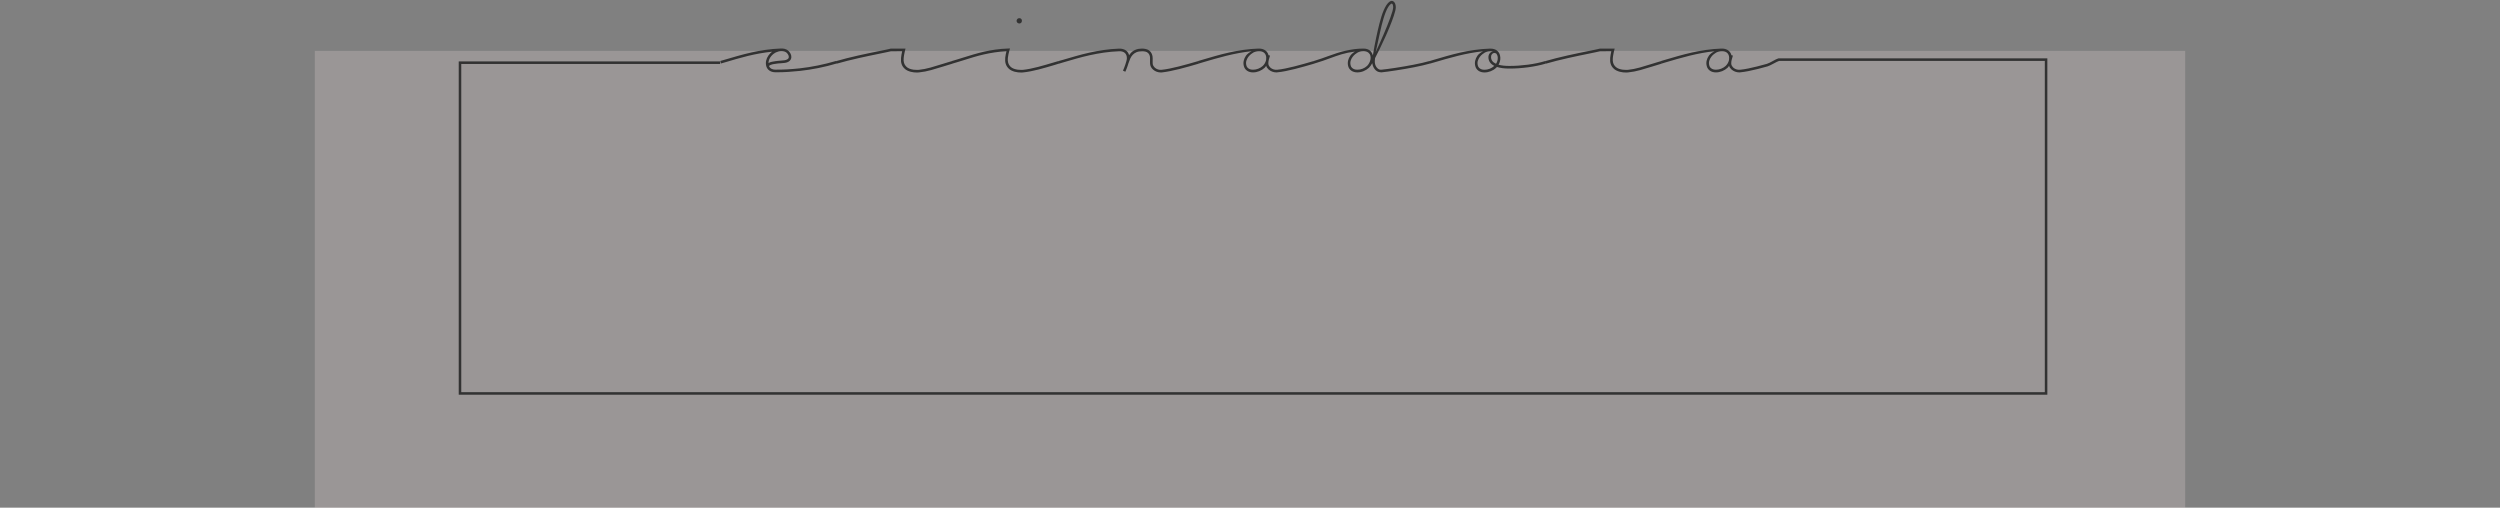 <?xml version="1.0" encoding="UTF-8" standalone="no"?>
<svg width="1374px" height="279px" viewBox="0 0 1374 279" version="1.1" xmlns="http://www.w3.org/2000/svg" xmlns:xlink="http://www.w3.org/1999/xlink" style="background: #EFE3E4;">
    <rect x="0" y="0" width="1374" height="279" fill="#808080" stroke="none"/>
    <!-- Generator: Sketch 3.8.1 (29687) - http://www.bohemiancoding.com/sketch -->
    <title>Group 4</title>
    <desc>Created with Sketch.</desc>
    <defs></defs>
    <g id="Symbols" stroke="none" stroke-width="1" fill="none" fill-rule="evenodd">
        <g id="Group-4">
            <g transform="translate(173, 0)">
                <rect id="Rectangle-1" fill-opacity="0.217" fill="#FAE7E9" x="0" y="27.945" width="1028" height="251.055"></rect>
                <path d="M286.875,34.887 C283.585,35.874 280.212,36.713 276.757,37.404 C273.302,38.095 269.951,38.616 266.705,38.967 C264.445,39.208 262.268,39.395 260.173,39.526 C258.079,39.658 256.055,39.724 254.103,39.724 L253.116,39.724 C251.821,39.702 250.736,39.389 249.858,38.786 C248.981,38.183 248.399,37.344 248.114,36.269 C247.873,35.282 247.856,34.306 248.065,33.341 C248.273,32.375 248.696,31.432 249.332,30.511 C249.639,30.072 249.968,29.677 250.319,29.326 C250.67,28.975 251.021,28.668 251.372,28.405 C249.046,28.646 246.787,28.964 244.594,29.359 C242.4,29.754 240.234,30.209 238.095,30.725 C235.956,31.24 233.834,31.805 231.728,32.419 C229.622,33.033 227.494,33.659 225.345,34.295 L223.272,34.887 L222.844,33.505 C223.217,33.395 223.573,33.297 223.913,33.209 C224.253,33.121 224.599,33.022 224.95,32.913 C227.473,32.167 229.973,31.443 232.452,30.741 C234.931,30.039 237.442,29.403 239.987,28.833 C242.532,28.262 245.131,27.785 247.785,27.401 C250.439,27.018 253.203,26.771 256.077,26.661 C256.823,26.617 257.541,26.678 258.232,26.842 C258.923,27.007 259.543,27.308 260.091,27.747 C260.574,28.12 261.007,28.641 261.391,29.31 C261.775,29.979 261.956,30.675 261.934,31.399 C261.89,32.364 261.451,33.154 260.618,33.768 C259.982,34.185 259.247,34.448 258.413,34.558 C257.58,34.668 256.757,34.744 255.945,34.788 C255.638,34.81 255.348,34.827 255.073,34.838 C254.799,34.849 254.541,34.876 254.3,34.92 C254.19,34.942 254.081,34.958 253.971,34.969 C253.861,34.98 253.752,34.997 253.642,35.019 C253.291,35.063 252.924,35.112 252.54,35.167 C252.156,35.222 251.783,35.293 251.421,35.381 C251.059,35.468 250.725,35.583 250.417,35.726 C250.11,35.869 249.847,36.039 249.628,36.236 C249.781,36.675 250.001,37.026 250.286,37.289 C250.571,37.552 250.884,37.761 251.224,37.914 C251.564,38.068 251.904,38.166 252.244,38.21 C252.584,38.254 252.885,38.276 253.148,38.276 C255.167,38.298 257.311,38.249 259.581,38.128 C261.852,38.007 264.182,37.815 266.573,37.552 C269.776,37.201 273.077,36.68 276.477,35.989 C279.877,35.298 283.212,34.47 286.48,33.505 L286.875,34.887 Z M253.346,28.833 C253.061,28.964 252.688,29.2 252.227,29.54 C251.767,29.88 251.322,30.302 250.895,30.807 C250.467,31.311 250.105,31.887 249.809,32.534 C249.513,33.182 249.365,33.889 249.365,34.657 C249.935,34.306 250.587,34.064 251.322,33.933 C252.057,33.801 252.765,33.681 253.445,33.571 C253.554,33.571 253.664,33.565 253.774,33.554 C253.883,33.543 253.993,33.527 254.103,33.505 C254.366,33.461 254.646,33.428 254.942,33.406 C255.238,33.384 255.55,33.362 255.88,33.341 C256.581,33.297 257.294,33.231 258.018,33.143 C258.742,33.055 259.334,32.858 259.795,32.551 C260.256,32.266 260.497,31.86 260.519,31.333 C260.541,30.939 260.426,30.511 260.173,30.05 C259.921,29.59 259.598,29.195 259.203,28.866 C258.501,28.339 257.591,28.076 256.472,28.076 C255.923,28.076 255.397,28.142 254.892,28.273 C254.388,28.405 253.872,28.591 253.346,28.833 L253.346,28.833 Z M330.834,39.855 C330.396,39.855 329.886,39.828 329.304,39.773 C328.723,39.718 328.12,39.609 327.495,39.444 C326.87,39.28 326.25,39.049 325.636,38.753 C325.021,38.457 324.473,38.057 323.99,37.552 C322.565,36.17 321.972,34.262 322.214,31.827 C322.257,31.301 322.34,30.697 322.46,30.017 C322.581,29.337 322.707,28.712 322.839,28.142 L316.653,28.175 C316.017,28.328 315.172,28.515 314.119,28.734 C313.066,28.953 311.849,29.206 310.467,29.491 C308.866,29.82 307.083,30.187 305.12,30.593 C303.157,30.999 301.139,31.438 299.066,31.909 C296.993,32.381 294.914,32.874 292.831,33.39 C290.747,33.905 288.772,34.437 286.908,34.986 L286.48,33.604 C288.345,33.055 290.33,32.518 292.436,31.991 C294.542,31.465 296.636,30.966 298.72,30.494 C300.804,30.023 302.833,29.584 304.808,29.178 C306.782,28.772 308.58,28.405 310.204,28.076 C311.608,27.791 312.842,27.539 313.905,27.319 C314.969,27.1 315.797,26.913 316.39,26.76 L316.455,26.727 L324.681,26.694 L324.451,27.615 C324.385,27.835 324.314,28.12 324.237,28.471 C324.16,28.822 324.084,29.2 324.007,29.606 C323.93,30.012 323.859,30.418 323.793,30.823 C323.727,31.229 323.683,31.608 323.661,31.959 C323.464,33.933 323.914,35.457 325.01,36.532 C325.559,37.103 326.211,37.519 326.968,37.783 C327.725,38.046 328.46,38.221 329.173,38.309 C329.886,38.397 330.505,38.43 331.032,38.408 C331.558,38.386 331.887,38.375 332.019,38.375 C334.103,38.155 336.242,37.739 338.435,37.124 C340.629,36.51 342.888,35.83 345.213,35.084 C346.003,34.843 346.804,34.596 347.615,34.344 C348.427,34.092 349.25,33.845 350.083,33.604 L350.478,34.986 C348.833,35.49 347.221,35.984 345.641,36.466 C343.272,37.212 340.974,37.898 338.748,38.523 C336.521,39.148 334.322,39.57 332.151,39.79 C332.041,39.812 331.871,39.828 331.641,39.839 C331.41,39.85 331.142,39.855 330.834,39.855 L330.834,39.855 Z M409.08,34.953 C408.685,35.063 408.29,35.178 407.895,35.298 C407.5,35.419 407.105,35.545 406.711,35.677 C405.219,36.115 403.716,36.554 402.203,36.993 C400.689,37.432 399.203,37.837 397.744,38.21 C396.286,38.583 394.854,38.907 393.45,39.181 C392.046,39.455 390.708,39.658 389.436,39.79 C389.326,39.812 389.156,39.828 388.926,39.839 C388.696,39.85 388.427,39.855 388.12,39.855 C387.659,39.855 387.138,39.828 386.557,39.773 C385.976,39.718 385.373,39.609 384.747,39.444 C384.122,39.28 383.502,39.049 382.888,38.753 C382.274,38.457 381.726,38.057 381.243,37.552 C379.817,36.126 379.225,34.196 379.466,31.761 C379.532,31.081 379.631,30.434 379.762,29.82 C379.894,29.206 380.026,28.646 380.157,28.142 C377.832,28.273 375.655,28.493 373.626,28.8 C371.597,29.107 369.628,29.48 367.72,29.919 C365.811,30.357 363.936,30.851 362.093,31.399 C360.25,31.948 358.364,32.529 356.434,33.143 C355.468,33.45 354.498,33.752 353.522,34.048 C352.545,34.344 351.531,34.646 350.478,34.953 L350.05,33.571 C351.103,33.264 352.118,32.962 353.094,32.666 C354.07,32.37 355.041,32.068 356.006,31.761 C358.024,31.125 359.998,30.522 361.929,29.951 C363.859,29.381 365.828,28.866 367.835,28.405 C369.842,27.944 371.926,27.56 374.087,27.253 C376.247,26.946 378.578,26.749 381.079,26.661 L382.099,26.628 C382.011,26.935 381.94,27.182 381.885,27.368 C381.83,27.555 381.77,27.769 381.704,28.01 C381.572,28.493 381.424,29.074 381.26,29.754 C381.095,30.434 380.98,31.147 380.914,31.893 C380.717,33.889 381.166,35.435 382.263,36.532 C382.812,37.103 383.47,37.519 384.237,37.783 C385.005,38.046 385.74,38.221 386.442,38.309 C387.144,38.397 387.764,38.43 388.301,38.408 C388.838,38.386 389.173,38.375 389.305,38.375 C390.533,38.243 391.833,38.04 393.204,37.766 C394.575,37.492 395.984,37.168 397.432,36.795 C398.88,36.423 400.349,36.017 401.841,35.578 C403.333,35.139 404.824,34.701 406.316,34.262 L408.685,33.571 L409.08,34.953 Z M387.264,12.907 C387.001,12.907 386.749,12.847 386.508,12.726 C386.266,12.606 386.08,12.436 385.948,12.216 C385.663,11.756 385.641,11.295 385.883,10.834 C385.992,10.571 386.168,10.363 386.409,10.209 C386.65,10.056 386.924,9.979 387.232,9.979 C387.692,9.979 388.054,10.132 388.317,10.439 C388.581,10.769 388.69,11.13 388.646,11.525 C388.603,12.008 388.438,12.359 388.153,12.578 C387.868,12.798 387.572,12.907 387.264,12.907 L387.264,12.907 Z M485.811,34.986 C484.078,35.49 482.307,36 480.497,36.516 C478.688,37.031 476.905,37.508 475.151,37.947 C473.396,38.386 471.69,38.77 470.034,39.099 C468.378,39.428 466.848,39.669 465.444,39.823 L464.885,39.823 C464.161,39.823 463.437,39.691 462.713,39.428 C461.989,39.165 461.353,38.792 460.805,38.309 C459.708,37.388 459.126,36.236 459.061,34.854 C459.061,34.635 459.055,34.289 459.044,33.818 C459.033,33.346 459.039,32.759 459.061,32.057 C459.083,31.399 458.984,30.801 458.764,30.264 C458.545,29.727 458.216,29.293 457.777,28.964 C457.141,28.438 456.121,28.175 454.717,28.175 L454.684,28.175 C453.456,28.175 452.431,28.35 451.608,28.701 C450.785,29.052 450.1,29.524 449.551,30.116 C449.003,30.708 448.548,31.399 448.186,32.189 C447.824,32.979 447.5,33.823 447.215,34.723 C447.084,35.183 446.936,35.655 446.771,36.137 C446.607,36.62 446.442,37.075 446.277,37.503 C446.113,37.931 445.959,38.315 445.817,38.655 C445.674,38.995 445.559,39.252 445.471,39.428 L444.188,38.835 C444.342,38.506 444.539,38.035 444.78,37.421 C445.022,36.806 445.257,36.159 445.488,35.479 C445.718,34.799 445.916,34.147 446.08,33.522 C446.245,32.896 446.327,32.408 446.327,32.057 C446.349,31.399 446.25,30.801 446.031,30.264 C445.811,29.727 445.482,29.293 445.044,28.964 C444.693,28.679 444.254,28.465 443.727,28.323 C443.201,28.18 442.62,28.131 441.984,28.175 C439.154,28.284 436.417,28.531 433.774,28.915 C431.131,29.299 428.542,29.77 426.009,30.33 C423.475,30.889 420.974,31.52 418.507,32.222 C416.039,32.924 413.544,33.648 411.021,34.393 C410.692,34.503 410.363,34.602 410.034,34.69 C409.705,34.777 409.387,34.876 409.08,34.986 L408.652,33.604 C408.981,33.494 409.31,33.395 409.639,33.308 C409.968,33.22 410.297,33.132 410.626,33.044 C413.171,32.299 415.688,31.569 418.178,30.856 C420.667,30.143 423.19,29.502 425.746,28.931 C428.301,28.361 430.917,27.879 433.593,27.484 C436.269,27.089 439.055,26.837 441.951,26.727 C442.74,26.683 443.481,26.76 444.172,26.957 C444.863,27.155 445.449,27.44 445.932,27.813 C446.744,28.449 447.281,29.293 447.544,30.346 C447.829,29.908 448.126,29.524 448.433,29.195 C449.946,27.528 452.03,26.694 454.684,26.694 L454.717,26.694 C455.31,26.694 455.973,26.771 456.708,26.924 C457.443,27.078 458.095,27.374 458.666,27.813 C459.28,28.295 459.746,28.909 460.064,29.655 C460.382,30.401 460.53,31.213 460.508,32.09 C460.465,33.45 460.465,34.35 460.508,34.788 C460.53,35.381 460.673,35.874 460.936,36.269 C461.199,36.664 461.463,36.982 461.726,37.223 C462.208,37.64 462.768,37.953 463.404,38.161 C464.04,38.369 464.665,38.441 465.279,38.375 C466.661,38.243 468.164,38.013 469.787,37.684 C471.411,37.355 473.094,36.971 474.838,36.532 C476.582,36.093 478.353,35.622 480.152,35.117 C481.951,34.613 483.706,34.108 485.417,33.604 L485.811,34.986 Z M549.349,34.953 C547.616,35.457 545.844,35.967 544.035,36.483 C542.225,36.998 540.443,37.475 538.688,37.914 C536.933,38.353 535.233,38.737 533.588,39.066 C531.943,39.395 530.418,39.625 529.014,39.757 C528.904,39.779 528.806,39.79 528.718,39.79 L528.422,39.79 C527.654,39.79 526.903,39.647 526.168,39.362 C525.433,39.077 524.781,38.682 524.21,38.177 C523.903,37.892 523.623,37.569 523.371,37.207 C523.119,36.845 522.96,36.477 522.894,36.104 C522.784,36.324 522.653,36.532 522.499,36.73 C522.346,36.927 522.181,37.114 522.006,37.289 C521.172,38.057 520.196,38.665 519.077,39.115 C517.958,39.565 516.829,39.79 515.688,39.79 C514.372,39.79 513.27,39.483 512.381,38.868 C511.493,38.254 510.906,37.41 510.621,36.335 C510.358,35.348 510.33,34.372 510.539,33.406 C510.747,32.441 511.169,31.498 511.805,30.577 C511.959,30.357 512.156,30.132 512.398,29.902 C512.639,29.672 512.897,29.447 513.171,29.228 C513.445,29.008 513.736,28.805 514.043,28.619 C514.35,28.432 514.646,28.273 514.931,28.142 C512.606,28.383 510.292,28.718 507.989,29.145 C505.685,29.573 503.399,30.067 501.128,30.626 C498.858,31.185 496.609,31.783 494.383,32.419 C492.156,33.055 489.979,33.692 487.851,34.328 C487.5,34.437 487.155,34.542 486.815,34.64 C486.475,34.739 486.13,34.843 485.779,34.953 L485.351,33.571 C485.724,33.461 486.08,33.357 486.42,33.258 C486.76,33.16 487.106,33.055 487.457,32.946 C489.979,32.2 492.48,31.476 494.959,30.774 C497.437,30.072 499.949,29.436 502.494,28.866 C505.038,28.295 507.638,27.818 510.292,27.434 C512.946,27.05 515.71,26.804 518.584,26.694 L518.978,26.694 C520.426,26.694 521.622,27.067 522.565,27.813 C523.377,28.449 523.914,29.293 524.177,30.346 L525,30.544 C524.956,30.653 524.918,30.774 524.885,30.906 C524.852,31.037 524.813,31.18 524.77,31.333 C524.616,31.794 524.462,32.326 524.309,32.929 C524.155,33.532 524.079,34.152 524.079,34.788 C524.079,35.359 524.199,35.83 524.441,36.203 C524.682,36.576 524.923,36.883 525.164,37.124 C525.647,37.563 526.223,37.892 526.892,38.112 C527.561,38.331 528.213,38.408 528.85,38.342 C530.232,38.21 531.734,37.98 533.357,37.651 C534.981,37.322 536.659,36.938 538.392,36.499 C540.125,36.061 541.885,35.589 543.673,35.084 C545.461,34.58 547.21,34.075 548.921,33.571 L549.349,34.953 Z M521.019,36.236 C521.94,35.337 522.543,34.284 522.828,33.077 C522.828,33.033 522.834,32.995 522.845,32.962 C522.856,32.929 522.861,32.891 522.861,32.847 C522.927,32.408 522.949,32.013 522.927,31.662 C522.883,30.478 522.466,29.568 521.677,28.931 C521.019,28.405 520.119,28.142 518.978,28.142 C517.86,28.142 516.818,28.383 515.853,28.866 C515.524,29.041 515.096,29.332 514.569,29.738 C514.043,30.143 513.549,30.648 513.089,31.251 C512.628,31.854 512.272,32.556 512.019,33.357 C511.767,34.158 511.762,35.019 512.003,35.94 C512.134,36.466 512.359,36.889 512.677,37.207 C512.995,37.525 513.341,37.766 513.714,37.931 C514.087,38.095 514.449,38.199 514.8,38.243 C515.151,38.287 515.447,38.309 515.688,38.309 C516.653,38.309 517.607,38.123 518.551,37.75 C519.494,37.377 520.317,36.872 521.019,36.236 L521.019,36.236 Z M612.952,34.92 C611.811,35.249 610.49,35.589 608.987,35.94 C607.484,36.291 605.899,36.631 604.232,36.96 C602.565,37.289 600.865,37.602 599.132,37.898 C597.399,38.194 595.738,38.463 594.147,38.704 C592.557,38.945 591.087,39.159 589.738,39.345 C588.389,39.532 587.254,39.669 586.333,39.757 C585.784,39.757 585.241,39.685 584.704,39.543 C584.166,39.4 583.635,39.099 583.108,38.638 C582.604,38.155 582.181,37.574 581.841,36.894 C581.501,36.214 581.287,35.49 581.2,34.723 C580.958,35.161 580.684,35.6 580.377,36.039 C580.07,36.477 579.73,36.883 579.357,37.256 C578.523,38.024 577.547,38.638 576.429,39.099 C575.31,39.559 574.18,39.79 573.039,39.79 C571.723,39.79 570.616,39.483 569.716,38.868 C568.817,38.254 568.225,37.399 567.939,36.302 C567.698,35.315 567.682,34.339 567.89,33.373 C568.098,32.408 568.521,31.465 569.157,30.544 C569.464,30.127 569.837,29.732 570.276,29.359 C570.714,28.986 571.164,28.646 571.625,28.339 C570.265,28.515 568.981,28.729 567.775,28.981 C566.568,29.233 565.406,29.524 564.287,29.853 C563.168,30.182 562.072,30.538 560.997,30.922 C559.922,31.306 558.847,31.695 557.772,32.09 C556.566,32.529 555.277,32.99 553.906,33.472 C552.535,33.955 551.016,34.437 549.349,34.92 L548.954,33.571 C550.599,33.066 552.085,32.584 553.412,32.123 C554.739,31.662 556.028,31.202 557.279,30.741 C558.77,30.193 560.278,29.672 561.803,29.178 C563.327,28.685 564.879,28.257 566.459,27.895 C568.038,27.533 569.645,27.242 571.279,27.023 C572.913,26.804 574.597,26.694 576.33,26.694 C577.8,26.694 578.995,27.056 579.916,27.78 C580.289,28.087 580.618,28.487 580.903,28.981 C581.189,29.474 581.397,29.973 581.529,30.478 C581.77,28.833 582.05,27.209 582.368,25.608 C582.686,24.007 583.009,22.384 583.338,20.738 C583.58,19.598 583.848,18.369 584.145,17.053 C584.441,15.737 584.759,14.415 585.099,13.088 C585.439,11.761 585.806,10.456 586.201,9.173 C586.596,7.889 587.029,6.705 587.501,5.619 C587.972,4.533 588.477,3.579 589.014,2.756 C589.552,1.934 590.128,1.314 590.742,0.897 C591.202,0.59 591.603,0.453 591.943,0.486 C592.283,0.519 592.54,0.59 592.716,0.7 C593.155,0.941 593.5,1.353 593.752,1.934 C594.005,2.515 594.131,3.223 594.131,4.056 C594.131,4.561 594.027,5.224 593.818,6.047 C593.61,6.869 593.341,7.78 593.012,8.778 C592.683,9.776 592.31,10.818 591.893,11.904 C591.477,12.99 591.054,14.053 590.627,15.095 C590.199,16.137 589.782,17.119 589.376,18.04 C588.97,18.962 588.625,19.74 588.34,20.376 C587.353,22.526 586.382,24.599 585.428,26.595 C584.474,28.591 583.58,30.368 582.746,31.926 C582.702,32.342 582.664,32.715 582.631,33.044 C582.598,33.373 582.582,33.659 582.582,33.9 C582.582,34.361 582.658,34.865 582.812,35.413 C582.965,35.962 583.196,36.455 583.503,36.894 C583.81,37.333 584.188,37.695 584.638,37.98 C585.088,38.265 585.609,38.375 586.201,38.309 C587.1,38.221 588.219,38.09 589.557,37.914 C590.895,37.739 592.354,37.53 593.933,37.289 C595.513,37.048 597.158,36.779 598.869,36.483 C600.58,36.187 602.258,35.88 603.903,35.562 C605.548,35.243 607.117,34.914 608.609,34.574 C610.1,34.234 611.405,33.9 612.524,33.571 L612.952,34.92 Z M584.753,21.035 C584.512,22.285 584.238,23.53 583.931,24.769 C583.624,26.008 583.349,27.286 583.108,28.602 C583.766,27.177 584.457,25.652 585.181,24.029 C585.905,22.405 586.623,20.766 587.336,19.11 C588.049,17.453 588.729,15.83 589.376,14.24 C590.023,12.65 590.588,11.185 591.071,9.847 C591.553,8.509 591.943,7.336 592.239,6.327 C592.535,5.317 592.683,4.561 592.683,4.056 C592.683,3.903 592.672,3.683 592.65,3.398 C592.628,3.113 592.579,2.855 592.502,2.625 C592.425,2.394 592.31,2.214 592.157,2.082 C592.003,1.95 591.795,1.95 591.531,2.082 C590.983,2.455 590.468,3.031 589.985,3.809 C589.502,4.588 589.047,5.509 588.619,6.573 C588.192,7.637 587.791,8.789 587.418,10.028 C587.046,11.268 586.7,12.529 586.382,13.812 C586.064,15.095 585.768,16.362 585.494,17.613 C585.219,18.863 584.973,20.004 584.753,21.035 L584.753,21.035 Z M578.37,36.203 C578.809,35.764 579.198,35.227 579.538,34.591 C579.878,33.955 580.108,33.297 580.229,32.617 C580.35,31.937 580.328,31.268 580.163,30.61 C579.999,29.951 579.62,29.381 579.028,28.899 C578.326,28.372 577.427,28.109 576.33,28.109 C575.189,28.109 574.136,28.361 573.171,28.866 C572.842,29.041 572.414,29.332 571.888,29.738 C571.361,30.143 570.868,30.648 570.407,31.251 C569.947,31.854 569.59,32.556 569.338,33.357 C569.086,34.158 569.08,35.019 569.321,35.94 C569.453,36.466 569.678,36.889 569.996,37.207 C570.314,37.525 570.659,37.766 571.032,37.931 C571.405,38.095 571.773,38.199 572.135,38.243 C572.497,38.287 572.798,38.309 573.039,38.309 C574.005,38.309 574.959,38.123 575.902,37.75 C576.845,37.377 577.668,36.861 578.37,36.203 L578.37,36.203 Z M676.588,34.953 C675.096,35.392 673.539,35.781 671.915,36.121 C670.292,36.461 668.625,36.746 666.914,36.976 C665.203,37.207 663.481,37.382 661.748,37.503 C660.015,37.624 658.293,37.684 656.582,37.684 C653.796,37.684 651.504,37.388 649.705,36.795 C649.64,36.883 649.568,36.971 649.492,37.059 C649.415,37.146 649.322,37.234 649.212,37.322 C648.4,38.09 647.43,38.698 646.3,39.148 C645.17,39.598 644.035,39.823 642.894,39.823 C641.578,39.823 640.476,39.515 639.587,38.901 C638.699,38.287 638.112,37.443 637.827,36.368 C637.564,35.381 637.536,34.399 637.745,33.423 C637.953,32.447 638.375,31.498 639.012,30.577 C639.165,30.357 639.368,30.127 639.62,29.886 C639.873,29.644 640.147,29.414 640.443,29.195 C640.739,28.975 641.035,28.778 641.331,28.602 C641.627,28.427 641.896,28.284 642.137,28.175 C639.812,28.416 637.498,28.75 635.195,29.178 C632.892,29.606 630.605,30.1 628.334,30.659 C626.064,31.218 623.816,31.816 621.589,32.452 C619.363,33.088 617.174,33.724 615.025,34.361 L612.952,34.953 L612.524,33.604 C612.897,33.494 613.253,33.39 613.593,33.291 C613.933,33.192 614.279,33.088 614.63,32.979 C617.153,32.233 619.648,31.509 622.116,30.807 C624.583,30.105 627.073,29.469 629.585,28.899 C632.096,28.328 634.674,27.851 637.317,27.467 C639.96,27.083 642.719,26.837 645.592,26.727 L646.185,26.727 C647.676,26.727 648.872,27.089 649.771,27.813 C650.342,28.251 650.775,28.8 651.071,29.458 C651.367,30.116 651.537,30.84 651.581,31.63 C651.625,32.31 651.559,32.984 651.383,33.653 C651.208,34.322 650.945,34.964 650.594,35.578 C652.239,36.017 654.235,36.236 656.582,36.236 C658.249,36.236 659.938,36.176 661.649,36.055 C663.36,35.934 665.05,35.764 666.717,35.545 C668.384,35.326 670.018,35.052 671.619,34.723 C673.221,34.393 674.745,34.01 676.193,33.571 L676.588,34.953 Z M646.481,31.399 C646.481,33.022 647.391,34.24 649.212,35.052 C649.892,34.021 650.21,32.902 650.166,31.695 C650.144,31.257 650.073,30.862 649.952,30.511 C649.832,30.16 649.672,29.842 649.475,29.557 C649.343,29.425 649.097,29.299 648.735,29.178 C648.373,29.058 648.005,29.085 647.632,29.26 C647.369,29.392 647.111,29.622 646.859,29.951 C646.607,30.28 646.481,30.763 646.481,31.399 L646.481,31.399 Z M642.894,38.342 C643.859,38.342 644.814,38.155 645.757,37.783 C646.7,37.41 647.523,36.894 648.225,36.236 C648.247,36.236 648.258,36.225 648.258,36.203 C646.108,35.128 645.033,33.527 645.033,31.399 C645.033,31.026 645.093,30.659 645.214,30.297 C645.335,29.935 645.51,29.606 645.74,29.31 C645.971,29.014 646.25,28.778 646.58,28.602 C646.909,28.427 647.27,28.339 647.665,28.339 C647.38,28.273 647.09,28.224 646.793,28.191 C646.497,28.158 646.294,28.142 646.185,28.142 C645.066,28.142 644.024,28.394 643.059,28.899 C642.73,29.074 642.302,29.365 641.776,29.77 C641.249,30.176 640.756,30.681 640.295,31.284 C639.834,31.887 639.478,32.589 639.226,33.39 C638.973,34.191 638.968,35.052 639.209,35.973 C639.341,36.499 639.566,36.922 639.884,37.24 C640.202,37.558 640.547,37.799 640.92,37.964 C641.293,38.128 641.655,38.232 642.006,38.276 C642.357,38.32 642.653,38.342 642.894,38.342 L642.894,38.342 Z M720.58,39.855 C720.141,39.855 719.631,39.828 719.05,39.773 C718.469,39.718 717.866,39.609 717.24,39.444 C716.615,39.28 715.996,39.049 715.381,38.753 C714.767,38.457 714.219,38.057 713.736,37.552 C712.31,36.17 711.718,34.262 711.959,31.827 C712.003,31.301 712.086,30.697 712.206,30.017 C712.327,29.337 712.453,28.712 712.585,28.142 L706.399,28.175 C705.763,28.328 704.918,28.515 703.865,28.734 C702.812,28.953 701.595,29.206 700.213,29.491 C698.611,29.82 696.829,30.187 694.866,30.593 C692.903,30.999 690.885,31.438 688.812,31.909 C686.739,32.381 684.66,32.874 682.576,33.39 C680.492,33.905 678.518,34.437 676.654,34.986 L676.226,33.604 C678.09,33.055 680.076,32.518 682.181,31.991 C684.287,31.465 686.382,30.966 688.466,30.494 C690.55,30.023 692.579,29.584 694.553,29.178 C696.528,28.772 698.326,28.405 699.95,28.076 C701.353,27.791 702.587,27.539 703.651,27.319 C704.715,27.1 705.543,26.913 706.135,26.76 L706.201,26.727 L714.427,26.694 L714.197,27.615 C714.131,27.835 714.06,28.12 713.983,28.471 C713.906,28.822 713.829,29.2 713.753,29.606 C713.676,30.012 713.605,30.418 713.539,30.823 C713.473,31.229 713.429,31.608 713.407,31.959 C713.21,33.933 713.659,35.457 714.756,36.532 C715.305,37.103 715.957,37.519 716.714,37.783 C717.471,38.046 718.206,38.221 718.919,38.309 C719.631,38.397 720.251,38.43 720.778,38.408 C721.304,38.386 721.633,38.375 721.765,38.375 C723.849,38.155 725.987,37.739 728.181,37.124 C730.375,36.51 732.634,35.83 734.959,35.084 C735.749,34.843 736.55,34.596 737.361,34.344 C738.173,34.092 738.995,33.845 739.829,33.604 L740.224,34.986 C738.579,35.49 736.966,35.984 735.387,36.466 C733.018,37.212 730.72,37.898 728.494,38.523 C726.267,39.148 724.068,39.57 721.896,39.79 C721.787,39.812 721.617,39.828 721.386,39.839 C721.156,39.85 720.887,39.855 720.58,39.855 L720.58,39.855 Z M804.997,33.405 C803.264,33.91 800.257,35.967 798.447,36.483 C796.637,36.998 794.855,37.475 793.1,37.914 C791.345,38.353 789.645,38.737 788,39.066 C786.355,39.395 784.83,39.625 783.427,39.757 C783.317,39.779 783.218,39.79 783.13,39.79 L782.834,39.79 C782.066,39.79 781.315,39.647 780.58,39.362 C779.845,39.077 779.193,38.682 778.623,38.177 C778.315,37.892 778.036,37.569 777.784,37.207 C777.531,36.845 777.372,36.477 777.306,36.104 C777.197,36.324 777.065,36.532 776.912,36.73 C776.758,36.927 776.593,37.114 776.418,37.289 C775.584,38.057 774.608,38.665 773.49,39.115 C772.371,39.565 771.241,39.79 770.1,39.79 C768.784,39.79 767.682,39.483 766.794,38.868 C765.905,38.254 765.318,37.41 765.033,36.335 C764.77,35.348 764.743,34.372 764.951,33.406 C765.159,32.441 765.582,31.498 766.218,30.577 C766.371,30.357 766.569,30.132 766.81,29.902 C767.051,29.672 767.309,29.447 767.583,29.228 C767.858,29.008 768.148,28.805 768.455,28.619 C768.762,28.432 769.059,28.273 769.344,28.142 C767.018,28.383 764.704,28.718 762.401,29.145 C760.098,29.573 757.811,30.067 755.541,30.626 C753.27,31.185 751.022,31.783 748.795,32.419 C746.569,33.055 744.392,33.692 742.264,34.328 C741.913,34.437 741.567,34.542 741.227,34.64 C740.887,34.739 740.542,34.843 740.191,34.953 L739.763,33.571 C740.136,33.461 740.493,33.357 740.833,33.258 C741.173,33.16 741.518,33.055 741.869,32.946 C744.392,32.2 746.892,31.476 749.371,30.774 C751.85,30.072 754.361,29.436 756.906,28.866 C759.451,28.295 762.05,27.818 764.704,27.434 C767.358,27.05 770.122,26.804 772.996,26.694 L773.391,26.694 C774.839,26.694 776.034,27.067 776.977,27.813 C777.789,28.449 778.326,29.293 778.59,30.346 L779.412,30.544 C779.368,30.653 779.33,30.774 779.297,30.906 C779.264,31.037 779.226,31.18 779.182,31.333 C779.028,31.794 778.875,32.326 778.721,32.929 C778.568,33.532 778.491,34.152 778.491,34.788 C778.491,35.359 778.612,35.83 778.853,36.203 C779.094,36.576 779.335,36.883 779.577,37.124 C780.059,37.563 780.635,37.892 781.304,38.112 C781.973,38.331 782.626,38.408 783.262,38.342 C784.644,38.21 786.147,37.98 787.77,37.651 C789.393,37.322 791.071,36.938 792.804,36.499 C794.537,36.061 796.297,35.589 798.085,35.084 C799.873,34.58 802.693,32.58 804.404,32.076 L804.997,33.405 Z M775.431,36.236 C776.352,35.337 776.955,34.284 777.241,33.077 C777.241,33.033 777.246,32.995 777.257,32.962 C777.268,32.929 777.274,32.891 777.274,32.847 C777.339,32.408 777.361,32.013 777.339,31.662 C777.295,30.478 776.879,29.568 776.089,28.931 C775.431,28.405 774.532,28.142 773.391,28.142 C772.272,28.142 771.23,28.383 770.265,28.866 C769.936,29.041 769.508,29.332 768.982,29.738 C768.455,30.143 767.962,30.648 767.501,31.251 C767.04,31.854 766.684,32.556 766.432,33.357 C766.179,34.158 766.174,35.019 766.415,35.94 C766.547,36.466 766.772,36.889 767.09,37.207 C767.408,37.525 767.753,37.766 768.126,37.931 C768.499,38.095 768.861,38.199 769.212,38.243 C769.563,38.287 769.859,38.309 770.1,38.309 C771.066,38.309 772.02,38.123 772.963,37.75 C773.906,37.377 774.729,36.872 775.431,36.236 L775.431,36.236 Z" id="erinadora" fill="#323232"></path>
                <polyline id="Path-1" stroke="#323232" stroke-width="1.4" points="222.797 34.453 79.813 34.453 79.813 216.235 951.525 216.235 951.525 32.773 804.374 32.773"></polyline>
            </g>
        </g>
    </g>
</svg>